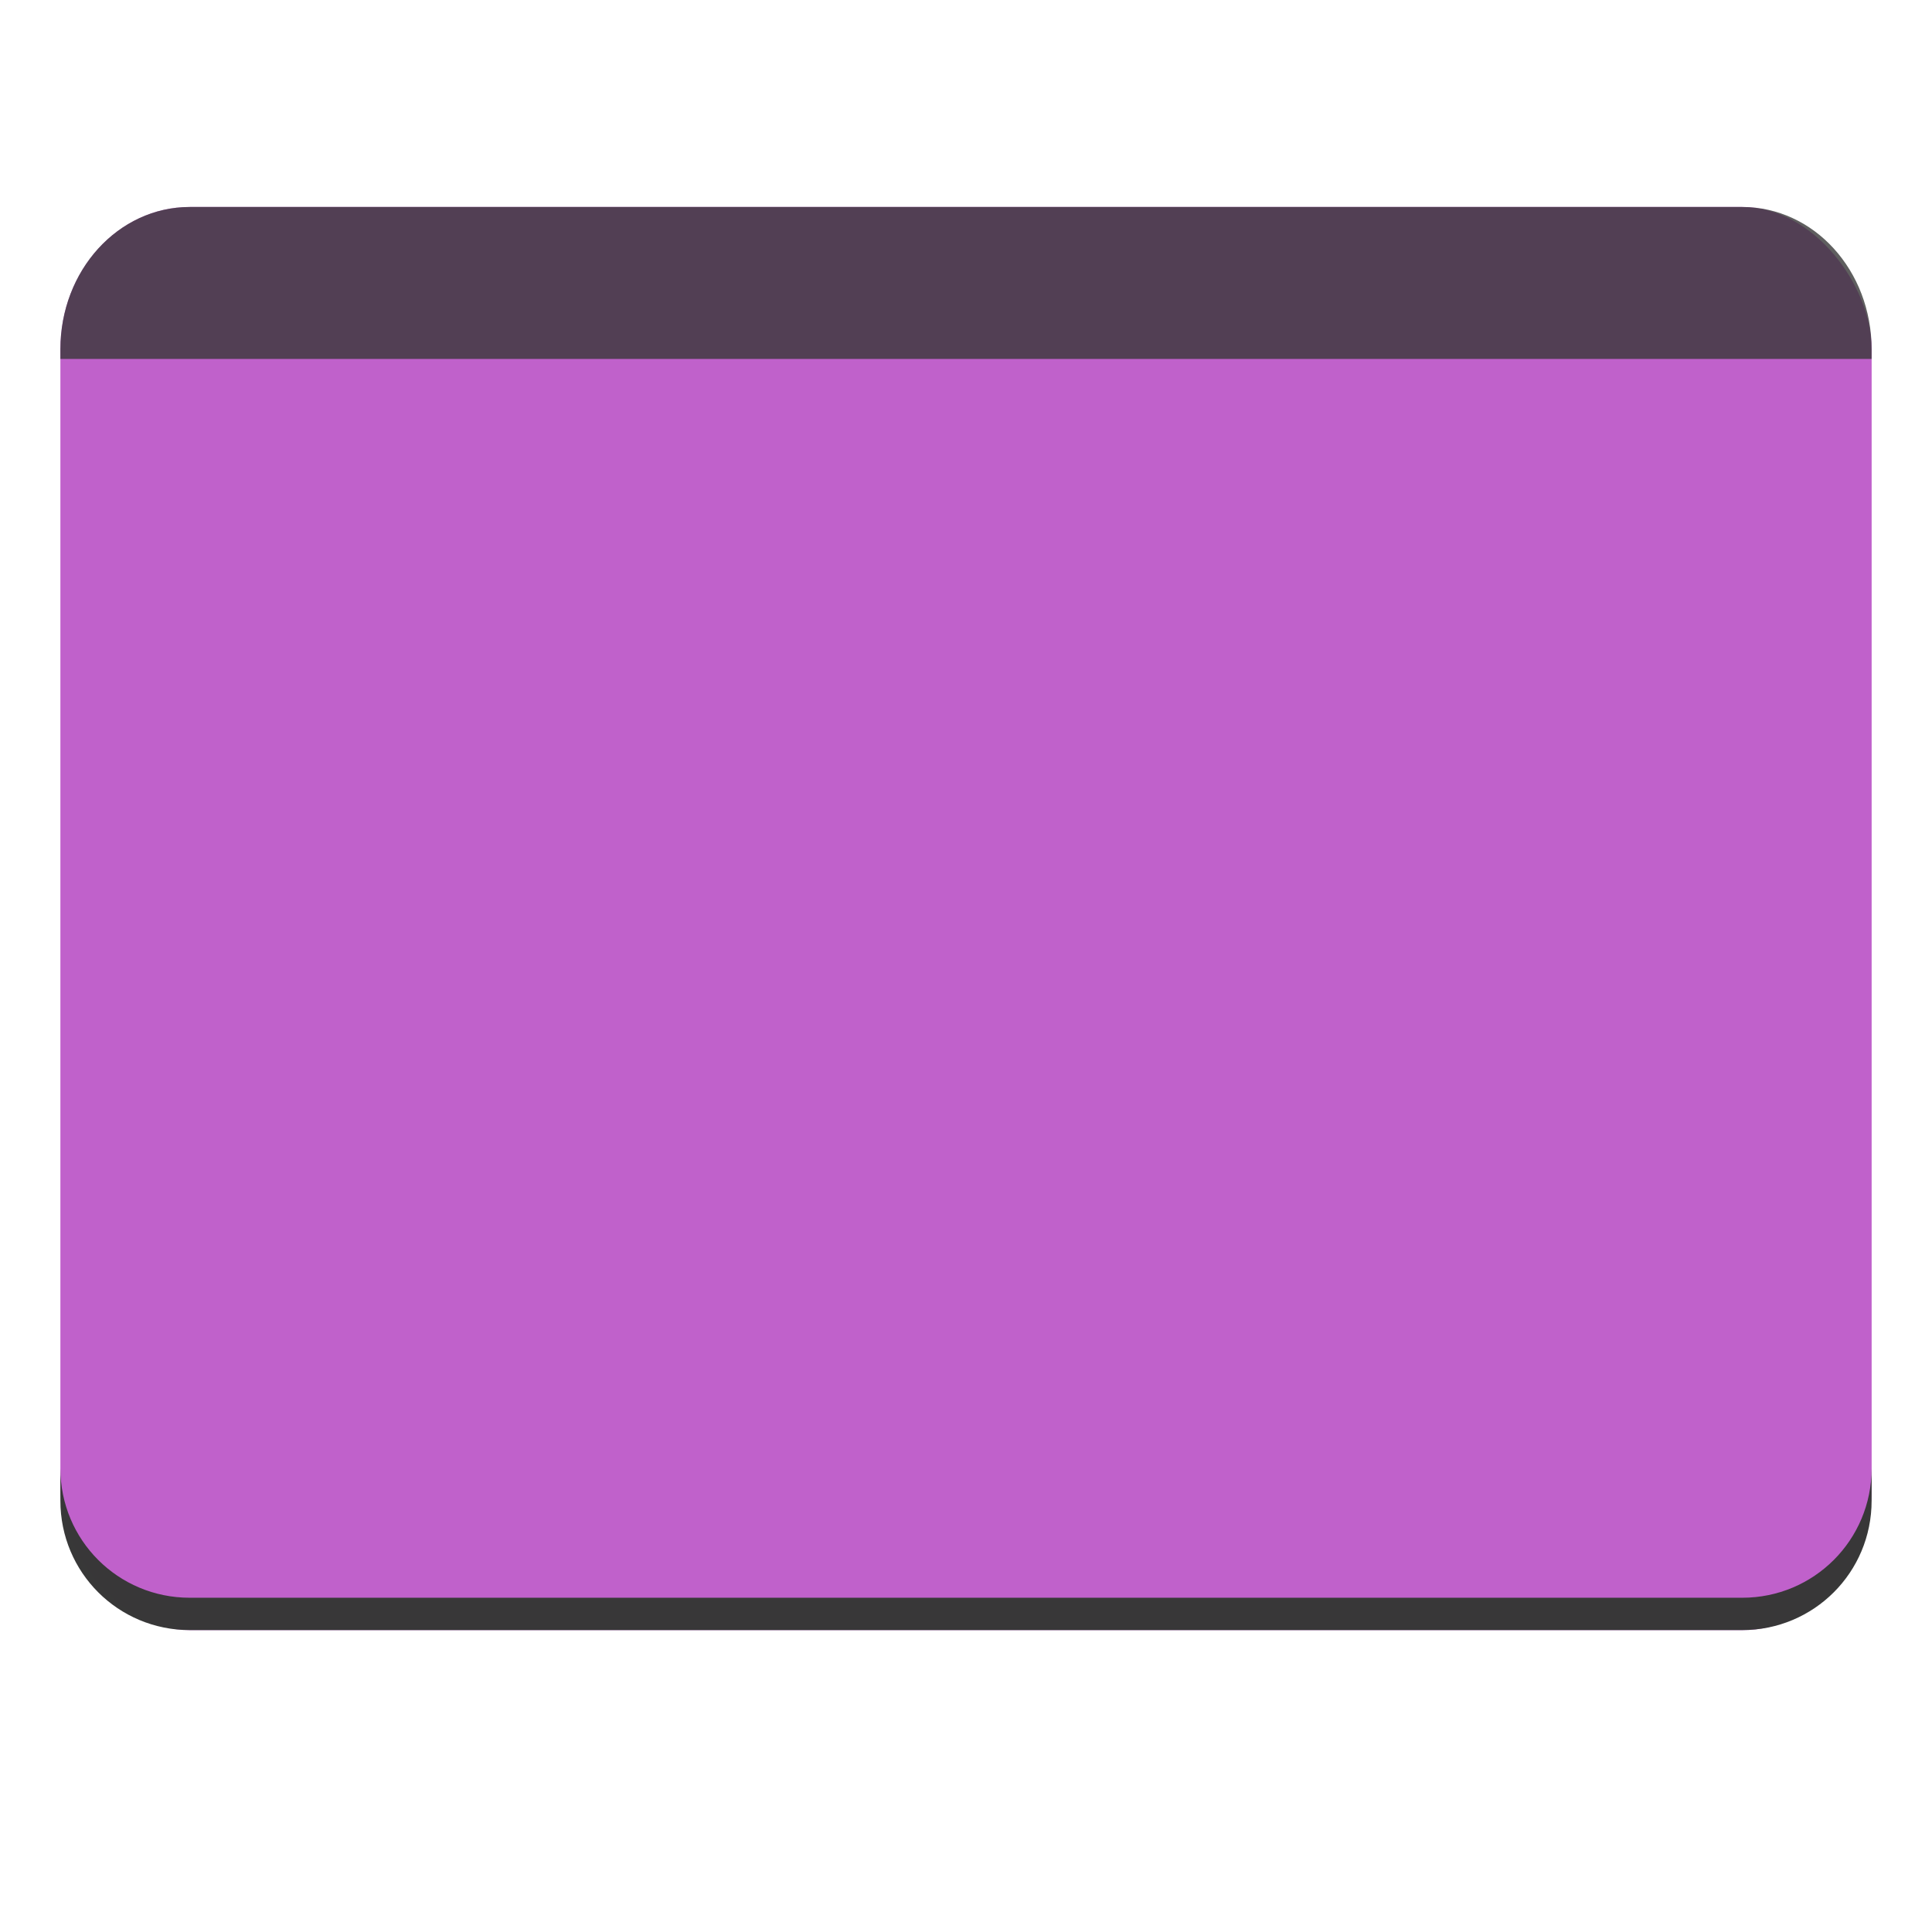 <?xml version="1.0" encoding="UTF-8" standalone="no"?>
<svg
   xmlns:dc="http://purl.org/dc/elements/1.1/"
   xmlns:cc="http://creativecommons.org/ns#"
   xmlns:rdf="http://www.w3.org/1999/02/22-rdf-syntax-ns#"
   xmlns:svg="http://www.w3.org/2000/svg"
   xmlns="http://www.w3.org/2000/svg"
   xmlns:xlink="http://www.w3.org/1999/xlink"
   xmlns:sodipodi="http://sodipodi.sourceforge.net/DTD/sodipodi-0.dtd"
   xmlns:inkscape="http://www.inkscape.org/namespaces/inkscape"
   width="256"
   height="256"
   version="1.1"
   viewBox="0 0 67.73 67.73"
   id="svg61"
   sodipodi:docname="user-desktop6.svg"
   inkscape:version="0.92.3 (2405546, 2018-03-11)">
  <sodipodi:namedview
     pagecolor="#ffffff"
     bordercolor="#666666"
     borderopacity="1"
     objecttolerance="10"
     gridtolerance="10"
     guidetolerance="10"
     inkscape:pageopacity="0"
     inkscape:pageshadow="2"
     inkscape:window-width="1920"
     inkscape:window-height="1009"
     id="namedview63"
     showgrid="false"
     inkscape:zoom="3.6390654"
     inkscape:cx="79.16042"
     inkscape:cy="123.73542"
     inkscape:window-x="0"
     inkscape:window-y="34"
     inkscape:window-maximized="1"
     inkscape:current-layer="g57" />
  <defs
     id="defs35">
    <filter
       id="filter1344"
       x="-.01"
       y="-.01"
       width="1.023"
       height="1.025"
       style="color-interpolation-filters:sRGB">
      <feGaussianBlur
         stdDeviation="1.06"
         id="feGaussianBlur2" />
    </filter>
    <filter
       id="filter959"
       x="-.01"
       y="-.01"
       width="1.023"
       height="1.025"
       style="color-interpolation-filters:sRGB">
      <feGaussianBlur
         stdDeviation="1.06"
         id="feGaussianBlur5" />
    </filter>
    <linearGradient
       id="linearGradient1057"
       x1="264"
       x2="48"
       y1="252"
       y2="52"
       gradientTransform="translate(-27.28,-38.771)"
       gradientUnits="userSpaceOnUse">
      <stop
         style="stop-color:#000000"
         offset="0"
         id="stop8" />
      <stop
         style="stop-color:#000000;stop-opacity:.433"
         offset=".159"
         id="stop10" />
      <stop
         style="stop-color:#000000;stop-opacity:.1"
         offset=".194"
         id="stop12" />
      <stop
         style="stop-color:#000000;stop-opacity:0"
         offset="1"
         id="stop14" />
    </linearGradient>
    <clipPath
       id="clipPath977">
      <path
         d="M 78.994,52 C 43.626,52 40,53.999 40,89.297 V 140 H 264 V 108.922 C 264,73.624 260.374,68 225.006,68 H 138 L 122,52 Z"
         style="fill:#f6531e"
         id="path17" />
    </clipPath>
    <filter
       id="filter989"
       x="-.05"
       y="-.07"
       width="1.107"
       height="1.136"
       style="color-interpolation-filters:sRGB">
      <feGaussianBlur
         stdDeviation="5"
         id="feGaussianBlur20" />
    </filter>
    <linearGradient
       id="linearGradient4226"
       x1="224"
       x2="224"
       y1="86"
       y2="478"
       gradientTransform="matrix(.12 0 0 .12 3.101 232.218)"
       gradientUnits="userSpaceOnUse">
      <stop
         style="stop-color:#fb7c38"
         offset="0"
         id="stop23" />
      <stop
         style="stop-color:#fda463"
         offset="1"
         id="stop25" />
    </linearGradient>
    <radialGradient
       id="radialGradient1371"
       cx="152"
       cy="-.126"
       r="112"
       gradientTransform="matrix(.265 0 0 .07 -6.424 236.137)"
       gradientUnits="userSpaceOnUse"
       xlink:href="#linearGradient1361" />
    <linearGradient
       id="linearGradient1361">
      <stop
         style="stop-color:#ffffff"
         offset="0"
         id="stop29" />
      <stop
         style="stop-color:#ffffff;stop-opacity:.204"
         offset="1"
         id="stop31" />
    </linearGradient>
    <radialGradient
       id="radialGradient1363"
       cx="148"
       cy="39.684"
       r="112"
       gradientTransform="matrix(.265 0 0 .067 -6.424 242.986)"
       gradientUnits="userSpaceOnUse"
       xlink:href="#linearGradient1361" />
    <clipPath
       clipPathUnits="userSpaceOnUse"
       id="clipPath1509-3">
      <path
         sodipodi:nodetypes="ccccccccc"
         inkscape:connector-curvature="0"
         id="path1511-6"
         d="M 192,-164 H 88 c 0,0 -40,0 -40,40 V 4 h 416 v -96 c 0,0 0,-40 -40,-40 H 224 Z"
         style="display:inline;opacity:1;vector-effect:none;fill:#c9b8a7;fill-opacity:1;stroke:none;stroke-width:26.067;stroke-linecap:butt;stroke-linejoin:miter;stroke-miterlimit:4;stroke-dasharray:none;stroke-dashoffset:0;stroke-opacity:1;marker:none;marker-start:none;marker-mid:none;marker-end:none;paint-order:normal;enable-background:new" />
    </clipPath>
    <linearGradient
       id="linearGradient1137">
      <stop
         style="stop-color:#62a0ea;stop-opacity:1"
         offset="0"
         id="stop1133" />
      <stop
         id="stop1139"
         offset="0.552"
         style="stop-color:#3584e4;stop-opacity:1" />
      <stop
         style="stop-color:#1a5fb4;stop-opacity:1"
         offset="1"
         id="stop1135" />
    </linearGradient>
    <clipPath
       id="clipPath1113"
       clipPathUnits="userSpaceOnUse">
      <circle
         r="52"
         cy="236"
         cx="64"
         id="circle1115"
         style="display:inline;opacity:1;fill:#3584e4;fill-opacity:1;stroke:none;stroke-width:0.01px;stroke-linecap:butt;stroke-linejoin:miter;stroke-miterlimit:4;stroke-dasharray:none;stroke-dashoffset:0;stroke-opacity:1;marker:none;marker-start:none;marker-mid:none;marker-end:none;paint-order:normal;enable-background:new" />
    </clipPath>
  </defs>
  <g
     transform="translate(0,-229.267)"
     id="g59">
    <g
       transform="translate(0,1.544)"
       id="g57">
      <rect
         style="display:inline;opacity:1;vector-effect:none;fill:#c061cb;fill-opacity:1;stroke:none;stroke-width:0.297;stroke-linecap:butt;stroke-linejoin:bevel;stroke-miterlimit:4;stroke-dasharray:0.297, 0.595;stroke-dashoffset:0;stroke-opacity:0.949;marker:none;marker-start:none;marker-mid:none;marker-end:none;paint-order:normal;enable-background:new"
         id="rect429"
         width="63.497"
         height="49.89"
         x="2.117"
         y="234.979"
         rx="4.535"
         ry="4.989" />
      <path
         inkscape:connector-curvature="0"
         style="display:inline;opacity:0.8;fill:#373737;fill-opacity:0.992;stroke:none;stroke-width:0.567;enable-background:new"
         d="m 65.613,240.307 v -0.338 c 0,-0.691 -0.127,-1.348 -0.355,-1.946 -0.229,-0.597 -0.56,-1.135 -0.97,-1.586 -0.41,-0.451 -0.899,-0.816 -1.442,-1.067 -0.543,-0.252 -1.14,-0.391 -1.768,-0.391 H 6.652 c -0.628,0 -1.225,0.139 -1.768,0.391 -0.543,0.252 -1.032,0.617 -1.442,1.067 -0.41,0.451 -0.741,0.988 -0.97,1.586 -0.229,0.597 -0.355,1.255 -0.355,1.946 v 0.338 z"
         id="path834" />
      <path
         inkscape:connector-curvature="0"
         id="path435"
         d="m 2.117,279.2 v 1.134 c 0,2.513 2.023,4.535 4.535,4.535 H 61.078 c 2.513,0 4.535,-2.023 4.535,-4.535 v -1.134 c 0,2.513 -2.023,4.535 -4.535,4.535 H 6.652 c -2.513,0 -4.535,-2.023 -4.535,-4.535 z"
         style="display:inline;opacity:1;vector-effect:none;fill:#373737;fill-opacity:0.992;stroke:none;stroke-width:0.283;stroke-linecap:butt;stroke-linejoin:bevel;stroke-miterlimit:4;stroke-dasharray:0.283, 0.567;stroke-dashoffset:0;stroke-opacity:0.949;marker:none;marker-start:none;marker-mid:none;marker-end:none;paint-order:normal;enable-background:new" />
      <g
         style="display:inline;fill:#1a5fb4;enable-background:new"
         transform="matrix(0.567,0,0,0.567,-75.459,129.364)"
         id="g1119"
         clip-path="url(#clipPath1113)" />
      <path
         inkscape:connector-curvature="0"
         d=""
         cx="63"
         cy="376.5"
         rx="31"
         ry="55"
         style="display:inline;opacity:1;fill:none;fill-opacity:1;stroke:#1a5fb4;stroke-width:1.134;stroke-linecap:butt;stroke-linejoin:miter;stroke-miterlimit:4;stroke-dasharray:none;stroke-dashoffset:0;stroke-opacity:1;marker:none;marker-start:none;marker-mid:none;marker-end:none;paint-order:normal;enable-background:new"
         id="ellipse1344" />
      <circle
         r="0"
         cy="264.295"
         cx="-39.175"
         id="circle1005"
         style="display:inline;opacity:1;fill:#d5d3cf;fill-opacity:1;stroke:none;stroke-width:0.17;stroke-linejoin:round;stroke-miterlimit:4;stroke-dasharray:0.68, 0.34;stroke-dashoffset:0;stroke-opacity:1;enable-background:new" />
      <rect
         y="270.412"
         x="-19.212"
         height="2.969"
         width="3.817"
         id="rect1160"
         style="display:inline;opacity:1;fill:#b5835a;fill-opacity:1;stroke:none;stroke-width:0.193;stroke-opacity:1;enable-background:new" />
      <rect
         style="display:inline;opacity:1;fill:#c061cb;fill-opacity:1;stroke:none;stroke-width:0.193;stroke-opacity:1;enable-background:new"
         id="rect1113"
         width="3.817"
         height="2.969"
         x="-19.212"
         y="-269.988"
         transform="scale(1,-1)" />
      <rect
         transform="scale(1,-1)"
         style="display:inline;opacity:1;fill:#ed333b;fill-opacity:1;stroke:none;stroke-width:0.193;stroke-opacity:1;enable-background:new"
         id="rect1164"
         width="3.817"
         height="2.969"
         x="-19.212"
         y="-266.596" />
      <rect
         y="260.234"
         x="-19.212"
         height="2.969"
         width="3.817"
         id="rect1166"
         style="display:inline;opacity:1;fill:#ffa348;fill-opacity:1;stroke:none;stroke-width:0.193;stroke-opacity:1;enable-background:new" />
      <rect
         style="display:inline;opacity:1;fill:#f8e45c;fill-opacity:1;stroke:none;stroke-width:0.193;stroke-opacity:1;enable-background:new"
         id="rect1168"
         width="3.817"
         height="2.969"
         x="-19.212"
         y="256.841" />
      <rect
         y="253.449"
         x="-19.212"
         height="2.969"
         width="3.817"
         id="rect1170"
         style="display:inline;opacity:1;fill:#57e389;fill-opacity:1;stroke:none;stroke-width:0.193;stroke-opacity:1;enable-background:new" />
      <rect
         style="display:inline;opacity:1;fill:#62a0ea;fill-opacity:1;stroke:none;stroke-width:0.192;stroke-miterlimit:4;stroke-dasharray:none;stroke-opacity:1;enable-background:new"
         id="rect1172-6"
         width="3.817"
         height="2.969"
         x="-19.212"
         y="250.056" />
    </g>
  </g>
</svg>
